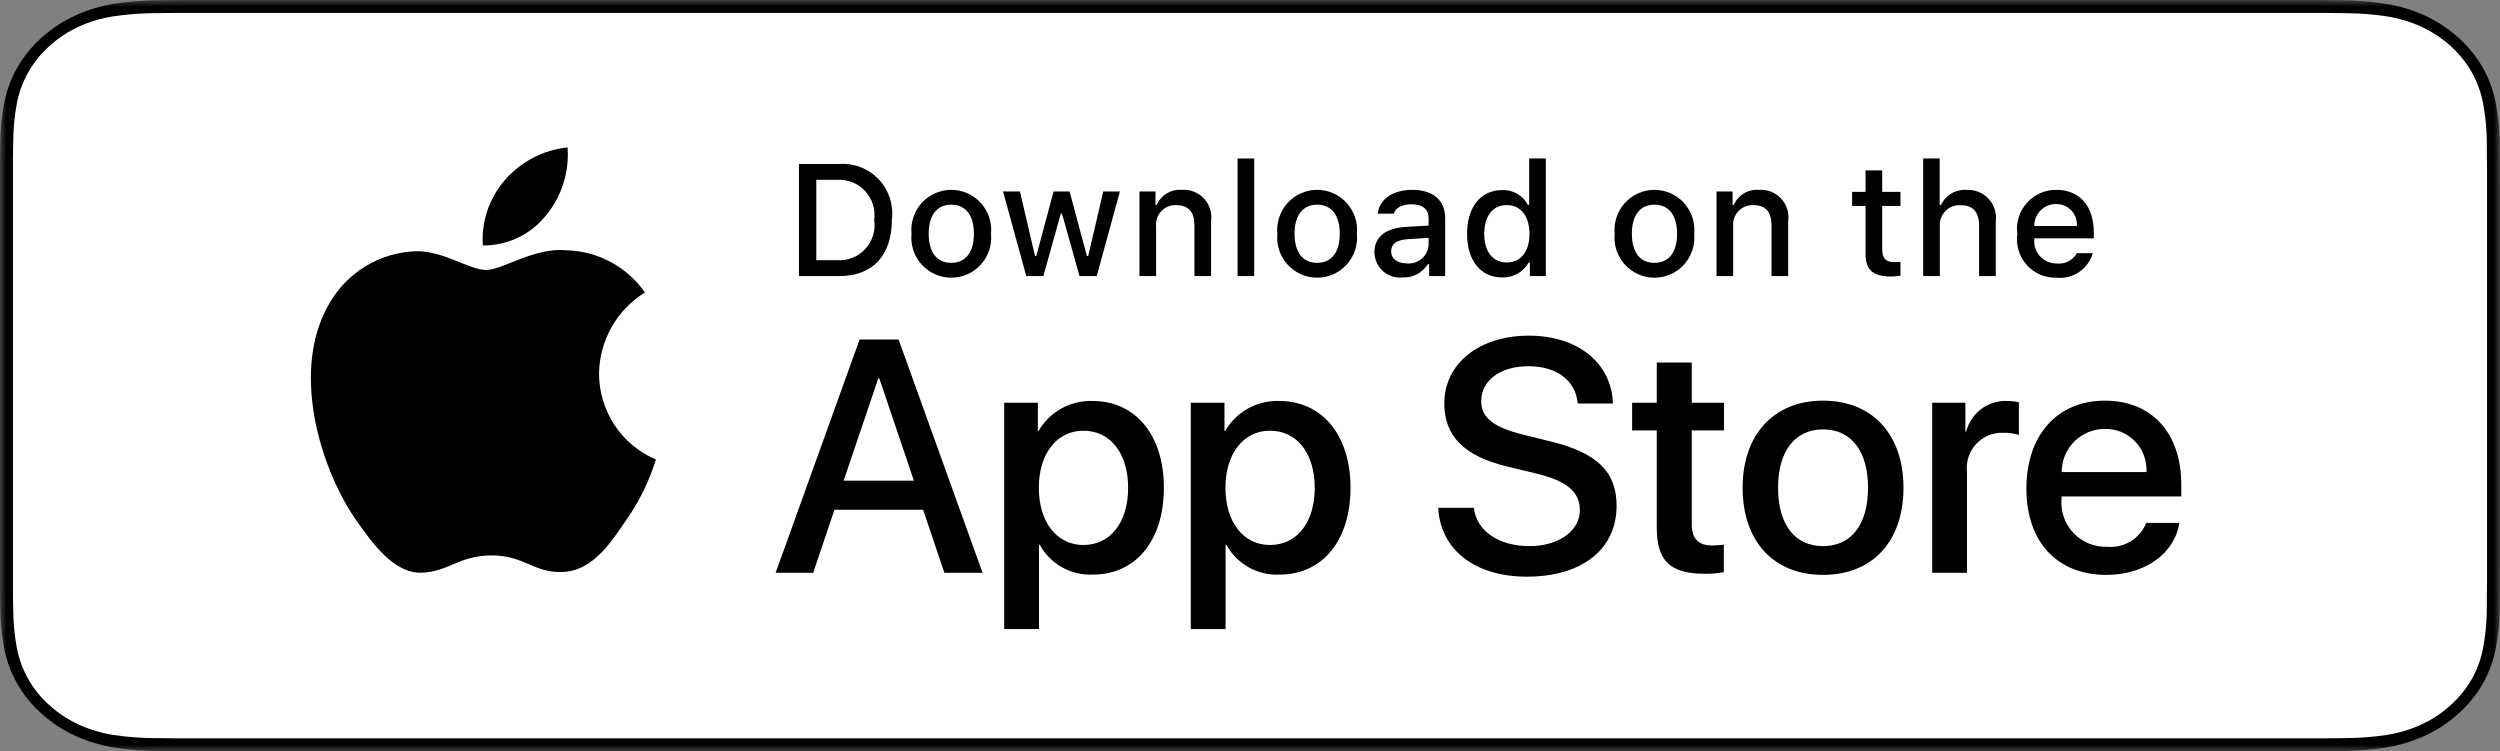 <svg width="193" height="58" viewBox="0 0 193 58" fill="none" xmlns="http://www.w3.org/2000/svg">
<rect x="0" y="0" width="193" height="58" fill="#808080" stroke="none"/>
<g clip-path="url(#clip0_48_285)">
<mask id="mask0_48_285" style="mask-type:luminance" maskUnits="userSpaceOnUse" x="0" y="0" width="193" height="58">
<path d="M193 0H0V58H193V0Z" fill="white"/>
</mask>
<g mask="url(#mask0_48_285)">
<path d="M177.631 0H15.378C14.787 0 14.202 0 13.612 0.003C13.119 0.006 12.629 0.014 12.13 0.022C11.047 0.033 9.967 0.119 8.898 0.278C7.831 0.44 6.798 0.747 5.832 1.187C4.868 1.631 3.988 2.207 3.222 2.896C2.452 3.583 1.81 4.376 1.321 5.247C0.831 6.115 0.491 7.046 0.313 8.006C0.134 8.966 0.037 9.936 0.024 10.909C0.009 11.354 0.008 11.8 0 12.244V45.76C0.008 46.21 0.009 46.646 0.024 47.097C0.037 48.07 0.134 49.04 0.313 49.999C0.491 50.961 0.831 51.892 1.321 52.761C1.81 53.628 2.452 54.419 3.222 55.102C3.985 55.793 4.866 56.37 5.832 56.811C6.798 57.252 7.831 57.56 8.898 57.725C9.967 57.883 11.047 57.969 12.13 57.982C12.629 57.991 13.119 57.997 13.612 57.997C14.202 58 14.787 58 15.378 58H177.631C178.21 58 178.799 58 179.379 57.997C179.87 57.997 180.374 57.991 180.866 57.982C181.947 57.969 183.025 57.884 184.092 57.725C185.162 57.559 186.199 57.251 187.169 56.811C188.135 56.37 189.015 55.793 189.778 55.102C190.545 54.416 191.189 53.626 191.683 52.761C192.17 51.891 192.507 50.96 192.682 49.999C192.862 49.04 192.962 48.07 192.981 47.097C192.987 46.646 192.987 46.21 192.987 45.76C193 45.233 193 44.709 193 44.174V13.828C193 13.296 193 12.77 192.987 12.244C192.987 11.8 192.987 11.354 192.981 10.909C192.962 9.936 192.862 8.966 192.682 8.006C192.507 7.046 192.17 6.116 191.683 5.246C190.688 3.502 189.109 2.082 187.169 1.187C186.199 0.748 185.162 0.441 184.092 0.278C183.025 0.118 181.947 0.032 180.866 0.021C180.374 0.014 179.87 0.006 179.379 0.003C178.799 0 178.21 0 177.631 0Z" fill="black"/>
<path d="M13.265 56.997C12.771 56.997 12.29 56.991 11.8 56.981C10.786 56.969 9.774 56.89 8.772 56.743C7.839 56.597 6.934 56.327 6.089 55.941C5.251 55.557 4.487 55.055 3.826 54.452C3.155 53.857 2.597 53.166 2.173 52.408C1.744 51.645 1.448 50.826 1.293 49.982C1.127 49.074 1.037 48.157 1.024 47.237C1.013 46.928 1 45.9 1 45.9V12.081C1 12.081 1.014 11.069 1.024 10.772C1.036 9.853 1.126 8.937 1.292 8.031C1.446 7.184 1.743 6.364 2.172 5.598C2.595 4.84 3.15 4.149 3.816 3.551C4.482 2.948 5.249 2.443 6.088 2.054C6.931 1.669 7.834 1.401 8.766 1.258C9.771 1.11 10.786 1.029 11.804 1.018L13.265 1H179.727L181.206 1.019C182.214 1.029 183.221 1.109 184.216 1.257C185.157 1.401 186.069 1.671 186.922 2.059C188.603 2.842 189.971 4.08 190.834 5.601C191.256 6.362 191.548 7.176 191.701 8.015C191.869 8.929 191.963 9.852 191.983 10.778C191.987 11.193 191.987 11.638 191.987 12.081C192 12.63 192 13.153 192 13.68V44.319C192 44.851 192 45.37 191.987 45.893C191.987 46.369 191.987 46.805 191.981 47.254C191.962 48.163 191.869 49.07 191.704 49.967C191.553 50.818 191.258 51.643 190.829 52.412C190.402 53.162 189.847 53.847 189.184 54.441C188.523 55.047 187.757 55.552 186.918 55.938C186.067 56.327 185.156 56.599 184.216 56.743C183.215 56.89 182.203 56.97 181.188 56.981C180.714 56.991 180.217 56.997 179.735 56.997L177.979 57L13.265 56.997Z" fill="white"/>
<path d="M46.246 28.84C46.262 27.581 46.596 26.347 47.215 25.252C47.834 24.158 48.72 23.238 49.789 22.579C49.11 21.606 48.214 20.805 47.172 20.241C46.131 19.676 44.972 19.363 43.789 19.325C41.264 19.06 38.817 20.841 37.53 20.841C36.219 20.841 34.238 19.352 32.105 19.396C30.726 19.441 29.381 19.843 28.203 20.564C27.024 21.285 26.052 22.299 25.381 23.509C22.473 28.558 24.642 35.978 27.427 40.059C28.821 42.058 30.449 44.29 32.58 44.211C34.666 44.124 35.444 42.877 37.961 42.877C40.455 42.877 41.186 44.211 43.36 44.161C45.598 44.124 47.008 42.153 48.352 40.136C49.353 38.712 50.124 37.138 50.635 35.473C49.335 34.921 48.225 33.998 47.445 32.819C46.665 31.639 46.248 30.255 46.246 28.84Z" fill="black"/>
<path d="M42.14 16.641C43.36 15.172 43.961 13.284 43.815 11.378C41.951 11.574 40.23 12.468 38.993 13.88C38.388 14.571 37.925 15.373 37.63 16.243C37.335 17.113 37.214 18.032 37.273 18.949C38.206 18.959 39.128 18.756 39.971 18.356C40.814 17.956 41.555 17.37 42.14 16.641Z" fill="black"/>
<path d="M71.264 39.352H64.421L62.777 44.219H59.879L66.361 26.213H69.372L75.854 44.219H72.906L71.264 39.352ZM65.129 37.107H70.554L67.88 29.208H67.805L65.129 37.107Z" fill="black"/>
<path d="M89.852 37.656C89.852 41.736 87.675 44.357 84.39 44.357C83.557 44.4 82.73 44.208 82.001 43.802C81.273 43.396 80.674 42.792 80.271 42.06H80.209V48.562H77.522V31.091H80.123V33.275H80.172C80.593 32.546 81.203 31.946 81.937 31.537C82.671 31.128 83.501 30.927 84.34 30.954C87.662 30.954 89.852 33.588 89.852 37.656ZM87.091 37.656C87.091 34.998 85.721 33.251 83.632 33.251C81.579 33.251 80.198 35.035 80.198 37.656C80.198 40.301 81.579 42.073 83.632 42.073C85.721 42.073 87.091 40.338 87.091 37.656Z" fill="black"/>
<path d="M104.259 37.656C104.259 41.736 102.081 44.357 98.796 44.357C97.964 44.4 97.136 44.208 96.408 43.802C95.679 43.396 95.08 42.792 94.678 42.06H94.615V48.562H91.929V31.091H94.529V33.275H94.579C94.999 32.546 95.609 31.946 96.343 31.537C97.077 31.128 97.907 30.927 98.746 30.954C102.069 30.954 104.259 33.588 104.259 37.656ZM101.497 37.656C101.497 34.998 100.127 33.251 98.038 33.251C95.985 33.251 94.604 35.035 94.604 37.656C94.604 40.301 95.985 42.073 98.038 42.073C100.127 42.073 101.497 40.338 101.497 37.656Z" fill="black"/>
<path d="M113.779 39.202C113.978 40.988 115.707 42.16 118.071 42.16C120.335 42.16 121.964 40.988 121.964 39.378C121.964 37.98 120.982 37.144 118.655 36.57L116.328 36.008C113.032 35.209 111.501 33.663 111.501 31.154C111.501 28.047 114.201 25.913 118.032 25.913C121.827 25.913 124.428 28.047 124.516 31.154H121.803C121.641 29.357 120.16 28.272 117.996 28.272C115.831 28.272 114.35 29.369 114.35 30.967C114.35 32.24 115.296 32.989 117.61 33.562L119.588 34.049C123.272 34.923 124.801 36.407 124.801 39.041C124.801 42.41 122.127 44.519 117.871 44.519C113.89 44.519 111.202 42.459 111.028 39.202L113.779 39.202Z" fill="black"/>
<path d="M130.603 27.985V31.091H133.092V33.225H130.603V40.463C130.603 41.587 131.101 42.111 132.195 42.111C132.491 42.106 132.786 42.085 133.079 42.049V44.17C132.587 44.262 132.087 44.304 131.587 44.294C128.937 44.294 127.903 43.296 127.903 40.75V33.225H126V31.091H127.903V27.985H130.603Z" fill="black"/>
<path d="M134.531 37.656C134.531 33.526 136.957 30.93 140.739 30.93C144.534 30.93 146.948 33.526 146.948 37.656C146.948 41.798 144.547 44.382 140.739 44.382C136.933 44.382 134.531 41.798 134.531 37.656ZM144.211 37.656C144.211 34.823 142.916 33.15 140.739 33.15C138.562 33.15 137.267 34.835 137.267 37.656C137.267 40.501 138.562 42.16 140.739 42.16C142.916 42.16 144.211 40.501 144.211 37.656Z" fill="black"/>
<path d="M149.164 31.091H151.727V33.326H151.789C151.962 32.628 152.37 32.011 152.943 31.579C153.516 31.148 154.221 30.927 154.937 30.954C155.247 30.953 155.555 30.987 155.858 31.055V33.575C155.467 33.455 155.059 33.4 154.65 33.412C154.26 33.396 153.871 33.465 153.51 33.615C153.149 33.764 152.824 33.99 152.558 34.277C152.292 34.563 152.091 34.905 151.969 35.277C151.847 35.649 151.807 36.043 151.851 36.433V44.219H149.164V31.091Z" fill="black"/>
<path d="M168.245 40.364C167.883 42.747 165.569 44.382 162.609 44.382C158.801 44.382 156.438 41.824 156.438 37.718C156.438 33.601 158.814 30.93 162.496 30.93C166.117 30.93 168.394 33.425 168.394 37.406V38.329H159.15V38.492C159.107 38.975 159.167 39.461 159.327 39.919C159.486 40.377 159.74 40.796 160.073 41.148C160.407 41.499 160.81 41.776 161.258 41.959C161.706 42.142 162.187 42.228 162.671 42.21C163.306 42.27 163.943 42.122 164.487 41.789C165.032 41.457 165.455 40.957 165.693 40.364L168.245 40.364ZM159.162 36.445H165.706C165.73 36.011 165.665 35.576 165.513 35.169C165.362 34.761 165.128 34.389 164.827 34.076C164.525 33.763 164.163 33.516 163.761 33.35C163.36 33.185 162.929 33.104 162.496 33.114C162.058 33.111 161.624 33.195 161.22 33.362C160.815 33.528 160.447 33.773 160.137 34.083C159.827 34.393 159.581 34.761 159.414 35.166C159.247 35.572 159.161 36.007 159.162 36.445Z" fill="black"/>
<path d="M64.795 12.66C65.358 12.619 65.923 12.705 66.45 12.91C66.976 13.115 67.45 13.435 67.839 13.846C68.227 14.257 68.519 14.75 68.695 15.288C68.87 15.826 68.925 16.397 68.854 16.959C68.854 19.723 67.364 21.312 64.795 21.312H61.679V12.66H64.795ZM63.019 20.088H64.645C65.047 20.112 65.45 20.046 65.824 19.895C66.198 19.743 66.533 19.509 66.806 19.211C67.078 18.913 67.281 18.558 67.399 18.172C67.518 17.785 67.549 17.377 67.49 16.977C67.544 16.578 67.51 16.172 67.39 15.789C67.27 15.405 67.067 15.053 66.795 14.757C66.523 14.461 66.189 14.229 65.817 14.078C65.446 13.927 65.045 13.86 64.645 13.883H63.019V20.088Z" fill="black"/>
<path d="M70.367 18.044C70.326 17.615 70.375 17.182 70.511 16.773C70.646 16.364 70.866 15.988 71.155 15.669C71.444 15.35 71.796 15.095 72.189 14.921C72.582 14.747 73.007 14.656 73.437 14.656C73.867 14.656 74.292 14.747 74.685 14.921C75.078 15.095 75.43 15.35 75.719 15.669C76.008 15.988 76.228 16.364 76.363 16.773C76.499 17.182 76.548 17.615 76.507 18.044C76.549 18.474 76.501 18.907 76.365 19.317C76.23 19.727 76.011 20.103 75.721 20.423C75.432 20.743 75.08 20.998 74.686 21.173C74.293 21.348 73.867 21.438 73.437 21.438C73.007 21.438 72.581 21.348 72.188 21.173C71.794 20.998 71.442 20.743 71.153 20.423C70.864 20.103 70.644 19.727 70.509 19.317C70.374 18.907 70.325 18.474 70.367 18.044ZM75.186 18.044C75.186 16.629 74.552 15.801 73.439 15.801C72.322 15.801 71.694 16.629 71.694 18.044C71.694 19.471 72.323 20.292 73.439 20.292C74.552 20.292 75.186 19.465 75.186 18.044Z" fill="black"/>
<path d="M84.669 21.312H83.336L81.99 16.503H81.889L80.549 21.312H79.229L77.435 14.783H78.738L79.904 19.765H80L81.338 14.783H82.571L83.909 19.765H84.011L85.171 14.783H86.456L84.669 21.312Z" fill="black"/>
<path d="M87.966 14.783H89.203V15.82H89.299C89.462 15.447 89.736 15.135 90.084 14.926C90.433 14.718 90.837 14.623 91.241 14.656C91.558 14.633 91.876 14.681 92.172 14.797C92.468 14.913 92.734 15.094 92.95 15.327C93.166 15.561 93.328 15.84 93.422 16.144C93.516 16.448 93.541 16.77 93.495 17.085V21.312H92.21V17.409C92.21 16.359 91.755 15.837 90.805 15.837C90.59 15.827 90.375 15.864 90.176 15.945C89.976 16.026 89.796 16.149 89.649 16.306C89.501 16.464 89.389 16.651 89.32 16.855C89.252 17.06 89.228 17.277 89.251 17.492V21.312H87.966V14.783Z" fill="black"/>
<path d="M95.541 12.234H96.826V21.312H95.541V12.234Z" fill="black"/>
<path d="M98.612 18.044C98.571 17.615 98.62 17.182 98.756 16.773C98.892 16.364 99.111 15.988 99.4 15.669C99.689 15.35 100.042 15.095 100.435 14.921C100.828 14.746 101.253 14.656 101.683 14.656C102.112 14.656 102.537 14.746 102.93 14.921C103.323 15.095 103.676 15.35 103.965 15.669C104.254 15.988 104.473 16.364 104.609 16.773C104.745 17.182 104.794 17.615 104.753 18.044C104.795 18.474 104.746 18.907 104.611 19.317C104.475 19.727 104.256 20.103 103.967 20.423C103.678 20.743 103.325 20.998 102.932 21.173C102.538 21.348 102.113 21.438 101.683 21.438C101.252 21.438 100.827 21.348 100.433 21.173C100.04 20.998 99.687 20.743 99.398 20.423C99.109 20.103 98.89 19.727 98.754 19.317C98.619 18.907 98.57 18.474 98.612 18.044ZM103.431 18.044C103.431 16.629 102.797 15.801 101.684 15.801C100.568 15.801 99.939 16.629 99.939 18.044C99.939 19.471 100.568 20.292 101.684 20.292C102.797 20.292 103.431 19.465 103.431 18.044Z" fill="black"/>
<path d="M106.105 19.465C106.105 18.29 106.978 17.612 108.527 17.516L110.29 17.414V16.851C110.29 16.161 109.836 15.772 108.957 15.772C108.24 15.772 107.743 16.036 107.601 16.497H106.357C106.488 15.376 107.54 14.656 109.017 14.656C110.649 14.656 111.569 15.471 111.569 16.851V21.312H110.332V20.394H110.231C110.025 20.723 109.735 20.992 109.391 21.172C109.048 21.352 108.663 21.437 108.275 21.419C108.002 21.448 107.726 21.419 107.465 21.334C107.203 21.248 106.963 21.109 106.758 20.925C106.554 20.741 106.39 20.516 106.278 20.265C106.165 20.013 106.107 19.741 106.105 19.465ZM110.29 18.907V18.361L108.7 18.463C107.804 18.524 107.397 18.829 107.397 19.405C107.397 19.993 107.906 20.335 108.604 20.335C108.809 20.355 109.016 20.335 109.213 20.274C109.409 20.213 109.592 20.113 109.749 19.979C109.906 19.846 110.035 19.683 110.128 19.498C110.221 19.314 110.276 19.113 110.29 18.907Z" fill="black"/>
<path d="M113.258 18.044C113.258 15.981 114.315 14.674 115.96 14.674C116.367 14.655 116.771 14.753 117.124 14.956C117.478 15.159 117.766 15.458 117.956 15.82H118.052V12.234H119.337V21.312H118.106V20.28H118.004C117.8 20.639 117.501 20.935 117.141 21.136C116.78 21.337 116.372 21.434 115.96 21.419C114.304 21.419 113.258 20.112 113.258 18.044ZM114.585 18.044C114.585 19.429 115.236 20.262 116.324 20.262C117.407 20.262 118.076 19.417 118.076 18.05C118.076 16.689 117.4 15.832 116.324 15.832C115.243 15.832 114.585 16.671 114.585 18.044Z" fill="black"/>
<path d="M124.652 18.044C124.611 17.615 124.66 17.182 124.796 16.773C124.932 16.364 125.151 15.988 125.44 15.669C125.729 15.35 126.081 15.095 126.474 14.921C126.867 14.747 127.292 14.656 127.722 14.656C128.152 14.656 128.577 14.747 128.97 14.921C129.363 15.095 129.715 15.35 130.004 15.669C130.294 15.988 130.513 16.364 130.649 16.773C130.784 17.182 130.833 17.615 130.792 18.044C130.834 18.474 130.786 18.907 130.65 19.317C130.515 19.727 130.296 20.103 130.007 20.423C129.717 20.743 129.365 20.998 128.971 21.173C128.578 21.348 128.153 21.438 127.722 21.438C127.292 21.438 126.866 21.348 126.473 21.173C126.08 20.998 125.727 20.743 125.438 20.423C125.149 20.103 124.929 19.727 124.794 19.317C124.659 18.907 124.611 18.474 124.652 18.044ZM129.471 18.044C129.471 16.629 128.837 15.801 127.724 15.801C126.608 15.801 125.979 16.629 125.979 18.044C125.979 19.471 126.608 20.292 127.724 20.292C128.837 20.292 129.471 19.465 129.471 18.044Z" fill="black"/>
<path d="M132.517 14.783H133.753V15.82H133.849C134.012 15.447 134.287 15.135 134.635 14.926C134.983 14.718 135.388 14.623 135.792 14.656C136.109 14.633 136.427 14.681 136.723 14.797C137.018 14.913 137.284 15.094 137.501 15.327C137.717 15.561 137.878 15.84 137.973 16.144C138.067 16.448 138.092 16.77 138.045 17.085V21.312H136.761V17.409C136.761 16.359 136.306 15.837 135.356 15.837C135.141 15.827 134.926 15.864 134.726 15.945C134.527 16.026 134.347 16.149 134.199 16.306C134.052 16.464 133.94 16.651 133.871 16.855C133.802 17.06 133.779 17.277 133.801 17.492V21.312H132.517V14.783Z" fill="black"/>
<path d="M145.305 13.157V14.812H146.715V15.898H145.305V19.255C145.305 19.939 145.586 20.238 146.225 20.238C146.389 20.238 146.553 20.228 146.715 20.209V21.282C146.485 21.323 146.251 21.345 146.017 21.348C144.588 21.348 144.019 20.844 144.019 19.585V15.898H142.985V14.812H144.019V13.157H145.305Z" fill="black"/>
<path d="M148.471 12.234H149.744V15.832H149.846C150.017 15.456 150.299 15.142 150.654 14.932C151.009 14.723 151.42 14.629 151.831 14.662C152.146 14.645 152.461 14.698 152.753 14.817C153.046 14.936 153.308 15.118 153.523 15.35C153.737 15.583 153.897 15.86 153.992 16.162C154.087 16.463 154.115 16.783 154.073 17.096V21.312H152.787V17.414C152.787 16.371 152.302 15.843 151.395 15.843C151.174 15.825 150.952 15.855 150.744 15.932C150.536 16.009 150.347 16.131 150.191 16.288C150.035 16.446 149.915 16.636 149.84 16.845C149.765 17.054 149.736 17.277 149.756 17.498V21.312H148.471V12.234Z" fill="black"/>
<path d="M161.564 19.549C161.389 20.145 161.011 20.662 160.495 21.007C159.98 21.352 159.359 21.505 158.743 21.438C158.314 21.449 157.888 21.367 157.494 21.196C157.1 21.026 156.748 20.771 156.462 20.451C156.175 20.13 155.962 19.751 155.837 19.339C155.712 18.928 155.677 18.494 155.736 18.068C155.679 17.64 155.714 17.205 155.839 16.792C155.964 16.38 156.176 15.999 156.46 15.675C156.745 15.352 157.096 15.093 157.489 14.918C157.881 14.742 158.307 14.653 158.737 14.656C160.549 14.656 161.641 15.898 161.641 17.948V18.398H157.045V18.47C157.024 18.709 157.054 18.951 157.133 19.178C157.211 19.405 157.336 19.613 157.499 19.79C157.662 19.966 157.86 20.106 158.081 20.201C158.301 20.295 158.539 20.343 158.778 20.34C159.086 20.377 159.397 20.322 159.673 20.181C159.949 20.04 160.176 19.82 160.327 19.549L161.564 19.549ZM157.044 17.445H160.333C160.349 17.225 160.319 17.005 160.245 16.798C160.172 16.591 160.056 16.402 159.905 16.243C159.754 16.084 159.572 15.958 159.369 15.873C159.167 15.789 158.949 15.748 158.73 15.753C158.508 15.75 158.287 15.792 158.082 15.876C157.876 15.96 157.689 16.085 157.532 16.242C157.375 16.4 157.251 16.588 157.167 16.794C157.083 17 157.041 17.222 157.044 17.445Z" fill="black"/>
</g>
</g>
<defs>
<clipPath id="clip0_48_285">
<rect width="193" height="58" fill="white"/>
</clipPath>
</defs>
</svg>
